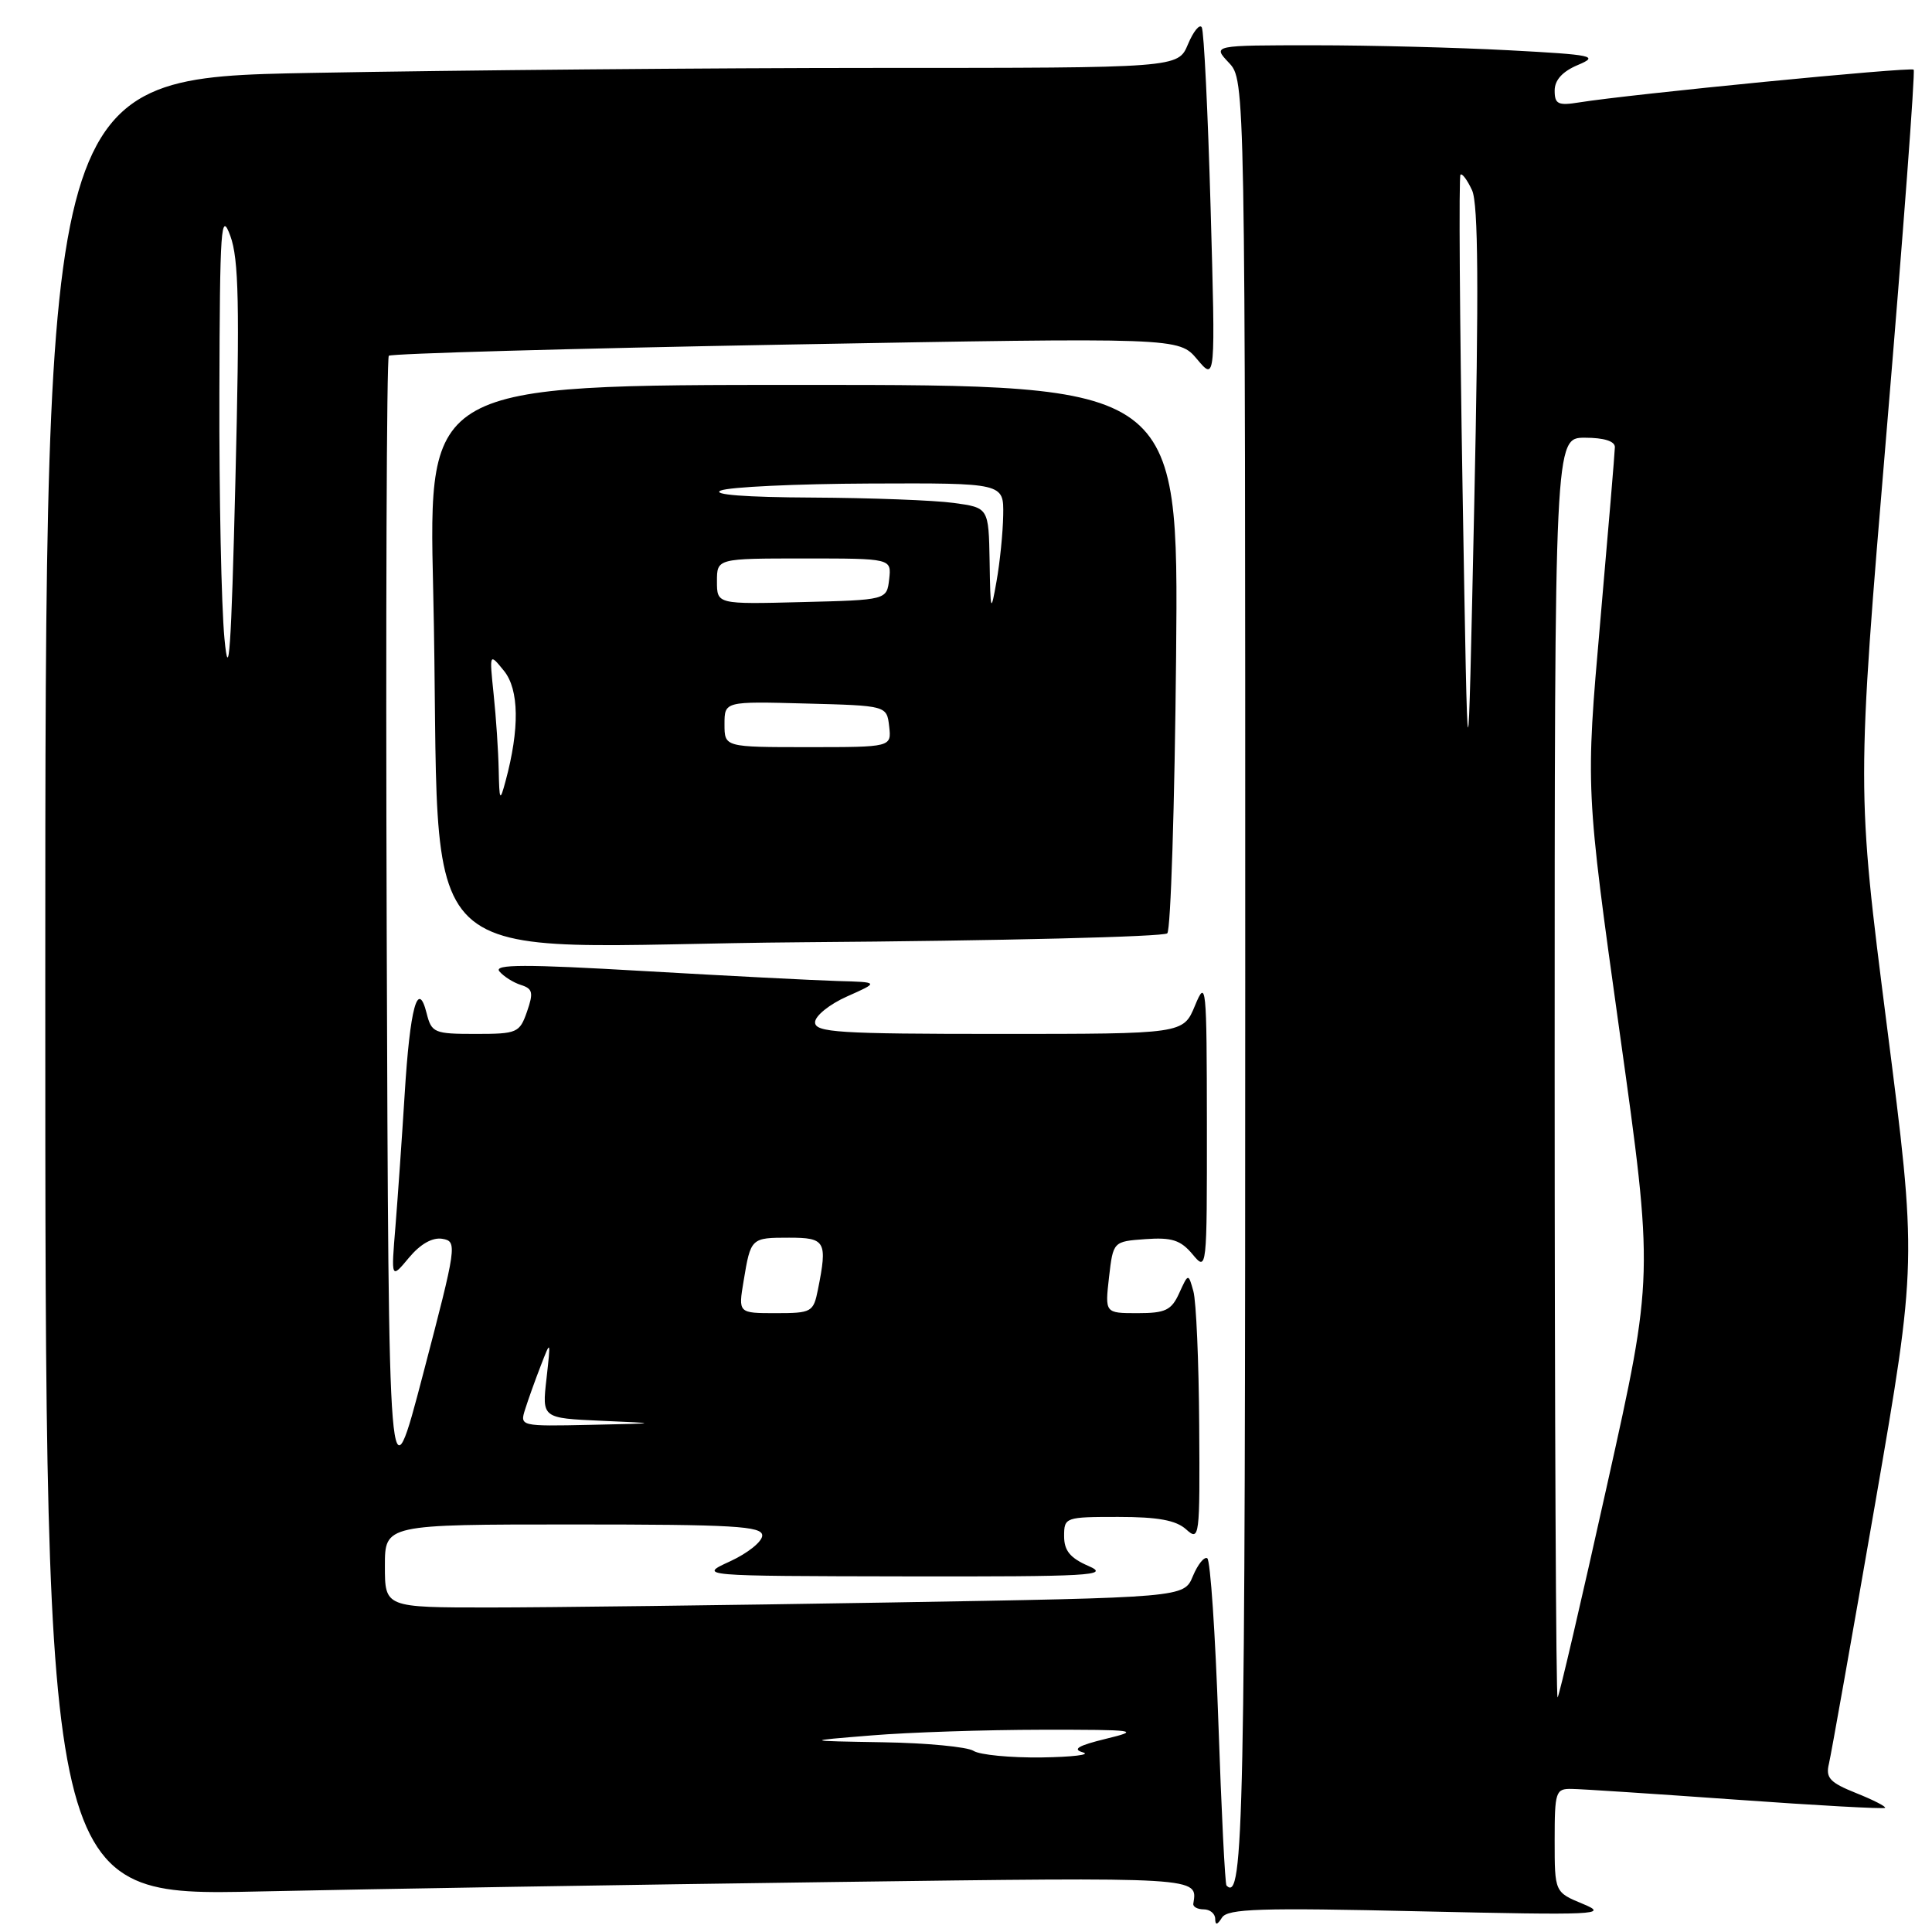 <?xml version="1.0" encoding="UTF-8" standalone="no"?>
<!DOCTYPE svg PUBLIC "-//W3C//DTD SVG 1.1//EN" "http://www.w3.org/Graphics/SVG/1.1/DTD/svg11.dtd" >
<svg xmlns="http://www.w3.org/2000/svg" xmlns:xlink="http://www.w3.org/1999/xlink" version="1.1" viewBox="0 0 256 256">
 <g >
 <path fill="currentColor"
d=" M 188.16 253.26 C 211.70 253.79 213.23 253.72 209.75 252.28 C 206.00 250.73 206.00 250.73 206.00 243.86 C 206.00 237.40 206.13 237.00 208.25 237.04 C 209.49 237.05 219.27 237.70 229.99 238.46 C 240.71 239.23 249.61 239.72 249.78 239.55 C 249.95 239.39 248.22 238.50 245.94 237.59 C 242.47 236.20 241.89 235.58 242.34 233.72 C 242.63 232.50 245.38 217.02 248.45 199.33 C 254.02 167.16 254.02 167.16 250.01 135.83 C 246.01 104.50 246.01 104.50 249.99 57.07 C 252.18 30.99 253.79 9.46 253.57 9.23 C 253.18 8.84 216.00 12.48 209.25 13.57 C 206.45 14.02 206.00 13.80 206.00 12.00 C 206.00 10.61 207.03 9.47 209.08 8.61 C 211.90 7.42 211.16 7.26 199.92 6.66 C 193.19 6.30 181.60 6.00 174.17 6.00 C 160.65 6.00 160.65 6.00 162.83 8.31 C 165.00 10.63 165.00 10.63 165.00 129.76 C 165.00 241.87 164.79 252.12 162.52 249.85 C 162.32 249.66 161.84 239.92 161.44 228.22 C 161.04 216.51 160.38 206.73 159.97 206.48 C 159.56 206.23 158.71 207.30 158.06 208.85 C 156.89 211.68 156.89 211.68 117.78 212.34 C 96.27 212.70 72.45 213.00 64.84 213.00 C 51.00 213.00 51.00 213.00 51.00 207.50 C 51.00 202.00 51.00 202.00 76.00 202.00 C 97.27 202.00 101.00 202.22 101.00 203.46 C 101.00 204.27 99.09 205.80 96.75 206.88 C 92.50 208.83 92.50 208.83 120.00 208.88 C 144.53 208.92 147.15 208.77 144.25 207.51 C 141.80 206.45 141.00 205.47 141.00 203.55 C 141.00 201.05 141.15 201.00 148.17 201.00 C 153.44 201.00 155.83 201.44 157.17 202.65 C 158.94 204.25 159.00 203.77 158.90 188.90 C 158.85 180.43 158.50 172.42 158.13 171.10 C 157.46 168.70 157.46 168.70 156.25 171.35 C 155.22 173.62 154.43 174.00 150.73 174.00 C 146.41 174.00 146.41 174.00 146.95 169.25 C 147.50 164.50 147.50 164.50 151.79 164.19 C 155.28 163.94 156.44 164.32 158.01 166.19 C 159.92 168.49 159.93 168.38 159.92 149.00 C 159.90 130.41 159.82 129.67 158.34 133.25 C 156.79 137.00 156.79 137.00 132.39 137.00 C 111.09 137.00 108.00 136.80 108.00 135.46 C 108.00 134.61 109.91 133.07 112.25 132.03 C 116.50 130.14 116.50 130.14 111.00 129.99 C 107.97 129.90 96.43 129.31 85.33 128.67 C 69.55 127.75 65.39 127.76 66.17 128.71 C 66.73 129.38 68.01 130.19 69.02 130.51 C 70.59 131.01 70.71 131.52 69.83 134.05 C 68.85 136.86 68.53 137.00 63.01 137.00 C 57.53 137.00 57.18 136.85 56.53 134.26 C 55.37 129.66 54.32 133.55 53.62 145.00 C 53.26 150.78 52.71 158.65 52.40 162.50 C 51.82 169.50 51.82 169.50 54.19 166.65 C 55.71 164.83 57.30 163.93 58.62 164.15 C 60.61 164.49 60.53 165.02 56.08 182.00 C 51.50 199.50 51.50 199.50 51.24 123.59 C 51.10 81.84 51.23 47.44 51.52 47.14 C 51.82 46.85 75.49 46.18 104.13 45.66 C 156.20 44.72 156.20 44.72 158.63 47.61 C 161.06 50.50 161.06 50.50 160.41 27.50 C 160.05 14.85 159.53 4.11 159.24 3.62 C 158.96 3.14 158.13 4.15 157.41 5.87 C 156.10 9.00 156.10 9.00 116.30 9.00 C 94.41 9.00 60.64 9.30 41.25 9.66 C 6.00 10.32 6.00 10.32 6.00 130.78 C 6.00 251.25 6.00 251.25 34.25 250.63 C 49.79 250.29 83.99 249.73 110.25 249.38 C 159.44 248.73 158.68 248.69 158.12 252.25 C 158.05 252.66 158.68 253.00 159.50 253.00 C 160.32 253.00 161.01 253.56 161.02 254.25 C 161.03 255.13 161.29 255.09 161.92 254.09 C 162.67 252.91 166.97 252.77 188.16 253.26 Z  M 154.67 123.67 C 155.13 123.21 155.65 106.67 155.84 86.92 C 156.17 51.00 156.17 51.00 106.47 51.00 C 56.76 51.00 56.76 51.00 57.40 78.25 C 58.63 131.14 52.43 125.26 106.53 124.85 C 132.55 124.66 154.21 124.13 154.67 123.67 Z  M 129.00 232.00 C 128.18 231.47 122.78 230.95 117.00 230.86 C 106.50 230.68 106.50 230.68 115.50 229.95 C 120.45 229.54 130.57 229.21 138.00 229.20 C 150.69 229.19 151.20 229.27 146.50 230.41 C 142.86 231.30 142.04 231.79 143.50 232.20 C 144.60 232.51 142.12 232.81 138.00 232.87 C 133.88 232.92 129.82 232.53 129.00 232.00 Z  M 206.00 141.67 C 206.00 58.00 206.00 58.00 210.00 58.00 C 212.54 58.00 213.99 58.46 213.98 59.25 C 213.97 59.94 213.09 70.40 212.03 82.50 C 210.10 104.50 210.10 104.50 214.61 136.76 C 219.13 169.03 219.13 169.03 212.95 196.76 C 209.56 212.02 206.61 224.69 206.39 224.92 C 206.18 225.15 206.00 187.68 206.00 141.67 Z  M 69.58 186.75 C 69.97 185.51 70.89 182.93 71.64 181.00 C 72.99 177.50 72.99 177.50 72.41 182.71 C 71.82 187.91 71.82 187.91 79.66 188.26 C 87.50 188.60 87.50 188.60 78.18 188.80 C 68.94 189.00 68.87 188.98 69.58 186.75 Z  M 98.53 169.75 C 99.48 164.02 99.50 164.00 104.56 164.00 C 109.39 164.00 109.66 164.47 108.38 170.88 C 107.78 173.87 107.55 174.00 102.79 174.00 C 97.82 174.00 97.82 174.00 98.53 169.75 Z  M 193.80 65.03 C 193.42 42.22 193.29 23.37 193.52 23.15 C 193.74 22.92 194.43 23.86 195.06 25.22 C 195.88 27.04 195.96 38.31 195.34 67.10 C 194.50 106.50 194.50 106.50 193.80 65.03 Z  M 29.74 84.60 C 29.33 80.25 29.03 65.63 29.07 52.10 C 29.13 29.98 29.28 27.88 30.52 31.26 C 31.64 34.31 31.77 40.45 31.19 63.76 C 30.64 86.22 30.32 90.77 29.74 84.60 Z  M 66.08 102.00 C 66.03 99.53 65.73 95.03 65.41 92.00 C 64.84 86.50 64.84 86.50 66.78 88.89 C 68.79 91.37 68.86 96.57 66.99 103.50 C 66.24 106.28 66.17 106.17 66.08 102.00 Z  M 96.00 95.97 C 96.00 92.93 96.00 92.93 106.75 93.22 C 117.50 93.50 117.50 93.50 117.82 96.25 C 118.13 99.00 118.13 99.00 107.07 99.00 C 96.00 99.00 96.00 99.00 96.00 95.97 Z  M 131.13 74.39 C 131.00 67.27 131.00 67.27 126.36 66.64 C 123.81 66.29 115.37 65.97 107.61 65.93 C 98.80 65.89 94.25 65.54 95.50 65.00 C 96.60 64.53 105.49 64.11 115.25 64.07 C 133.00 64.00 133.00 64.00 132.93 68.25 C 132.89 70.59 132.49 74.53 132.05 77.00 C 131.29 81.30 131.24 81.19 131.13 74.39 Z  M 95.00 77.03 C 95.00 74.00 95.00 74.00 106.57 74.00 C 118.13 74.00 118.13 74.00 117.82 76.75 C 117.50 79.50 117.50 79.50 106.25 79.78 C 95.00 80.07 95.00 80.07 95.00 77.03 Z "/>
</g>
</svg>